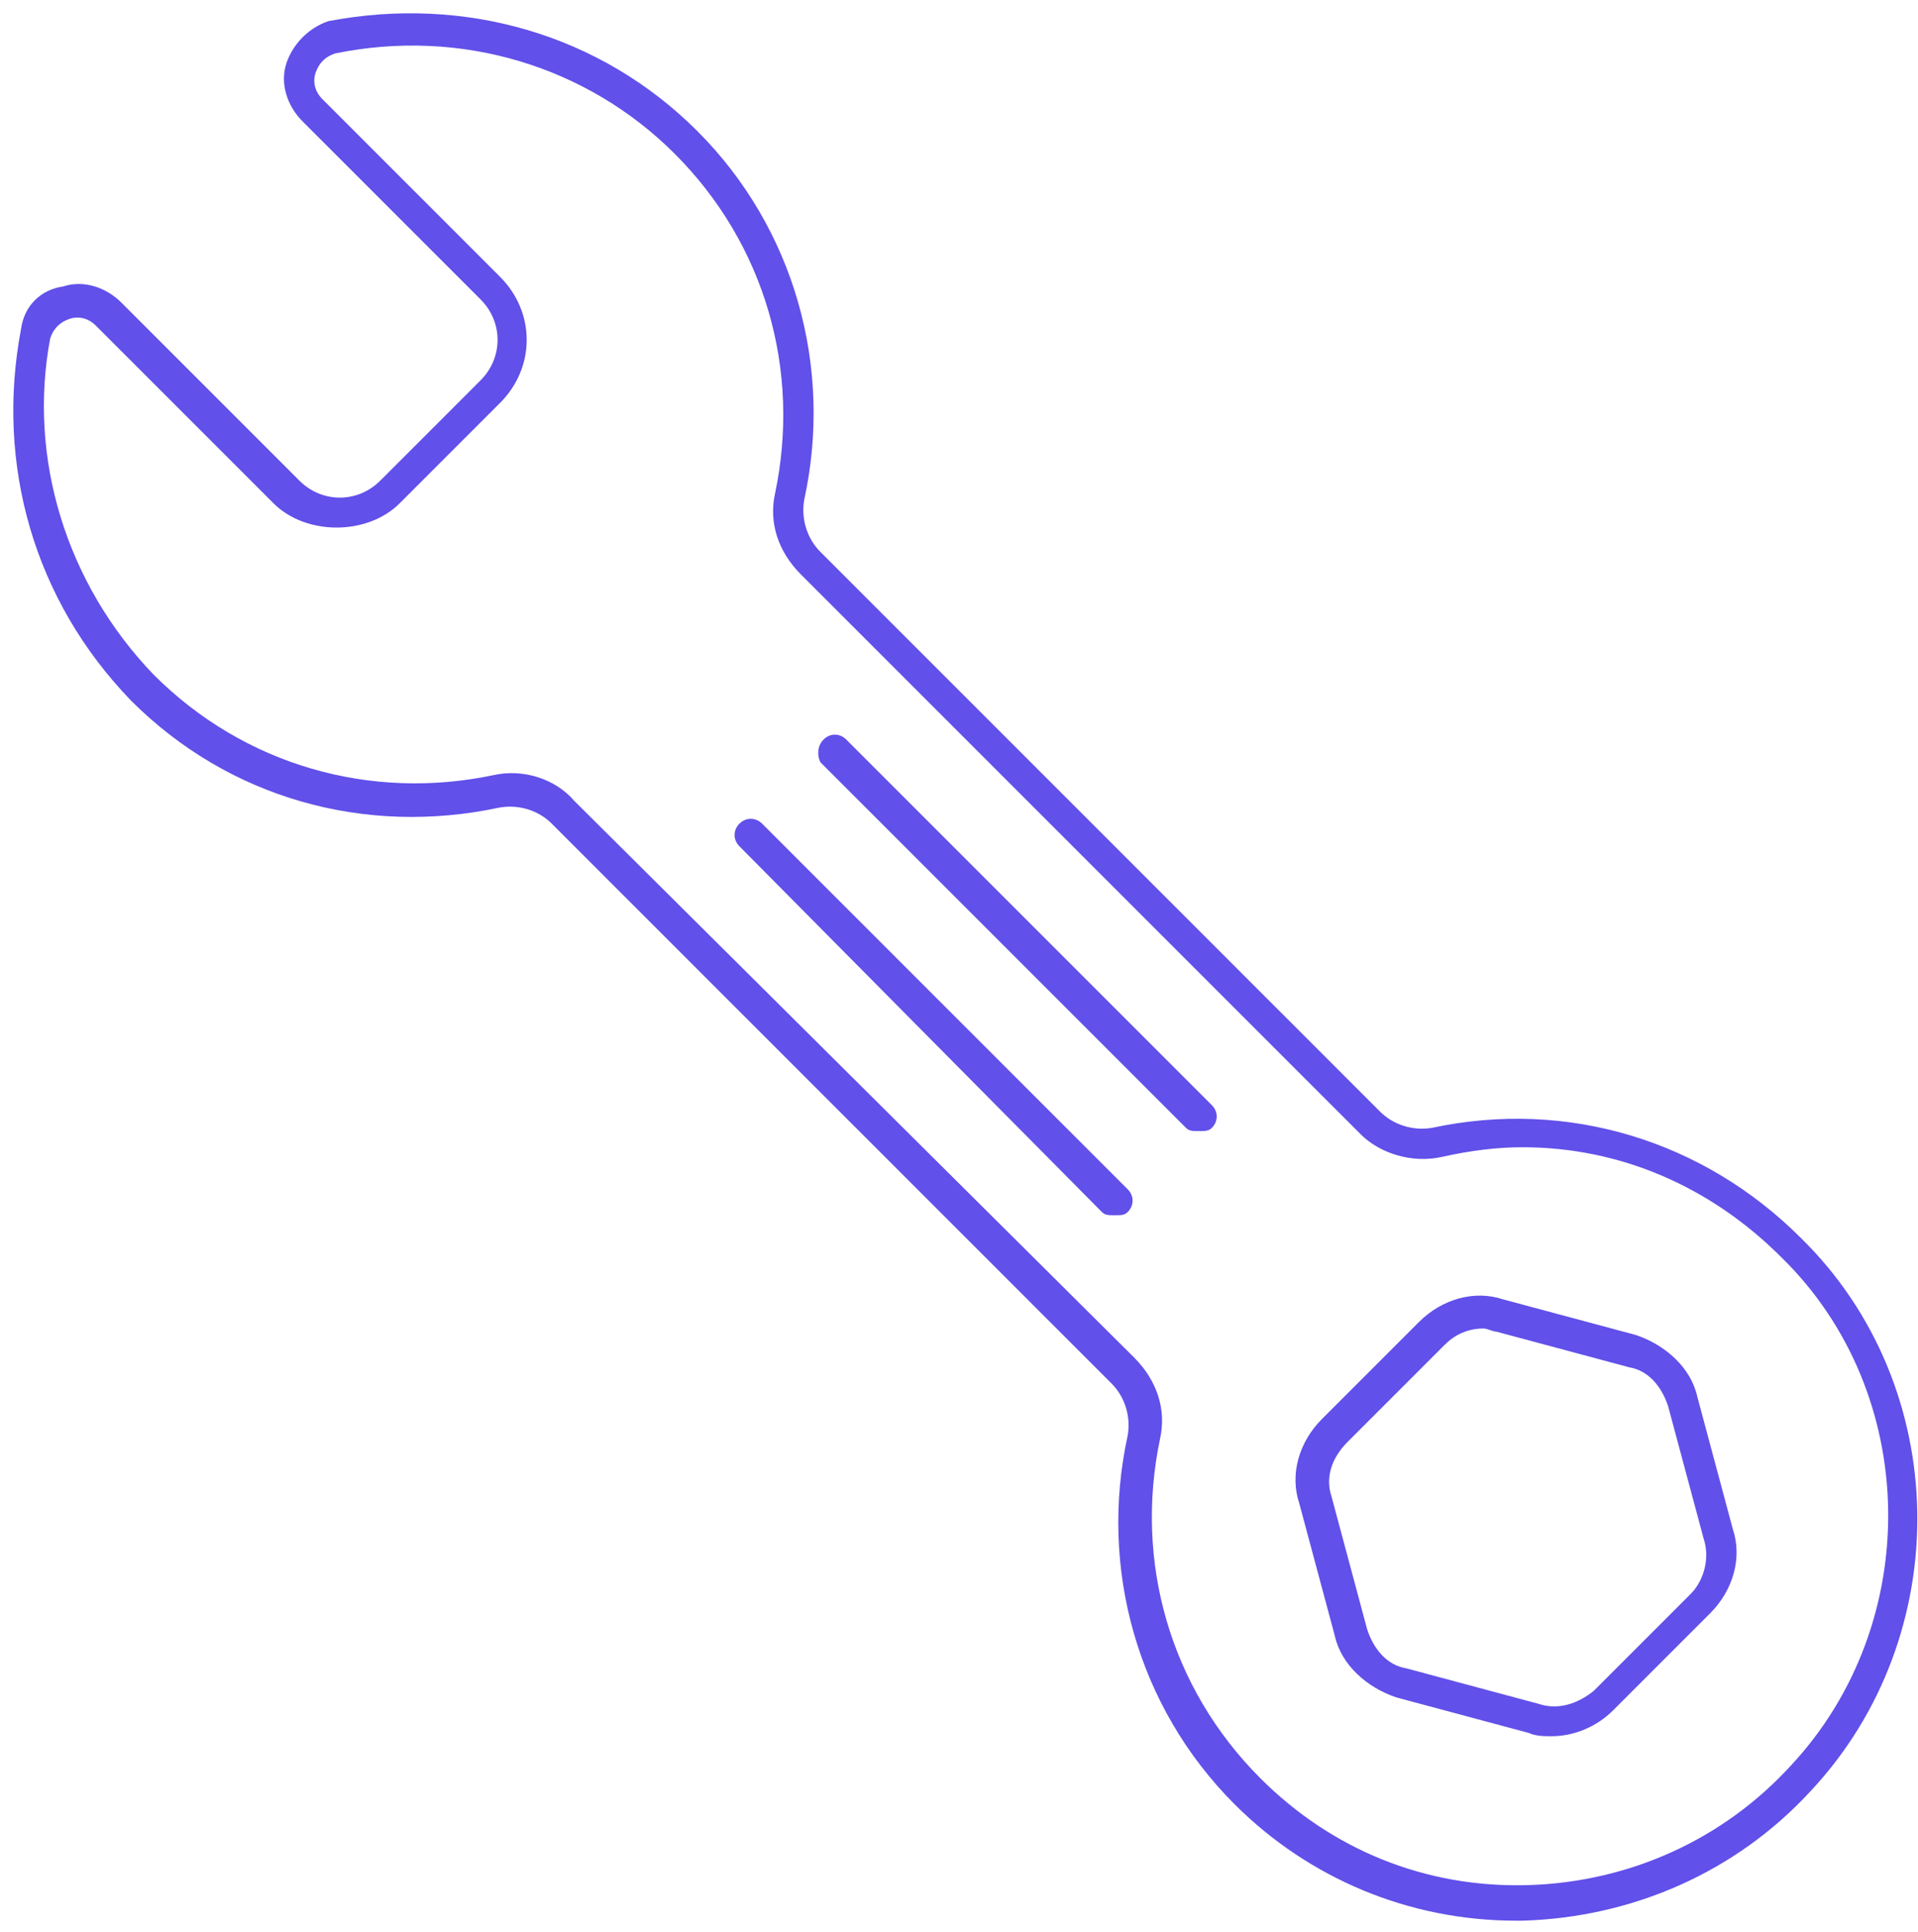 <svg width="138" height="139" viewBox="0 0 138 139" fill="none" xmlns="http://www.w3.org/2000/svg">
<path d="M102.094 95.109C103.723 93.48 106.052 92.781 108.147 93.48L117.692 96.041C119.788 96.739 121.65 98.369 122.116 100.464L124.677 110.009C125.375 112.105 124.677 114.433 123.047 116.062L116.063 123.047C114.898 124.211 113.269 124.909 111.639 124.909C111.173 124.909 110.475 124.909 110.009 124.677L100.464 122.116C98.369 121.417 96.506 119.787 96.041 117.692L93.48 108.147C92.781 106.052 93.48 103.723 95.109 102.094L102.094 95.109ZM95.808 107.681L98.369 117.227C98.834 118.623 99.766 119.787 101.163 120.02L110.708 122.581C112.105 123.047 113.502 122.581 114.666 121.65L121.65 114.666C122.581 113.734 123.047 112.105 122.581 110.708L120.02 101.162C119.555 99.766 118.623 98.602 117.227 98.369L107.681 95.808C107.448 95.808 106.983 95.575 106.75 95.575C105.586 95.575 104.655 96.041 103.956 96.739L96.972 103.723C95.808 104.887 95.342 106.284 95.808 107.681Z" fill="#6150E9"/>
<path d="M1.519 23.636C1.752 22.006 2.916 20.842 4.545 20.609C5.942 20.144 7.572 20.609 8.736 21.773L21.541 34.578C23.17 36.208 25.731 36.208 27.361 34.578L34.578 27.361C36.208 25.731 36.208 23.17 34.578 21.541L21.773 8.736C20.609 7.572 20.144 5.942 20.609 4.545C21.075 3.148 22.239 1.984 23.636 1.519C33.414 -0.344 43.192 2.45 50.177 9.434C57.161 16.419 59.955 26.43 57.859 35.975C57.627 37.372 58.092 38.769 59.023 39.7L99.3 79.977C100.231 80.908 101.628 81.373 103.025 81.141C112.803 79.045 122.581 82.072 129.566 89.056C140.508 99.766 140.741 117.692 130.264 128.867C124.909 134.687 117.459 137.947 109.544 138.18H109.078C101.395 138.18 94.178 135.153 88.823 129.798C81.839 122.814 79.045 112.803 81.141 103.258C81.374 101.861 80.908 100.464 79.977 99.533L39.7 59.256C38.769 58.325 37.372 57.859 35.975 58.092C26.197 60.188 16.419 57.394 9.434 50.409C2.45 43.192 -0.344 33.414 1.519 23.636ZM11.064 48.547C17.583 55.066 26.663 57.627 35.509 55.764C37.605 55.298 39.933 55.997 41.33 57.627L81.606 97.67C83.236 99.3 83.934 101.395 83.469 103.491C81.606 112.337 84.167 121.417 90.686 127.936C95.808 133.058 102.559 135.852 110.009 135.619C117.227 135.386 123.978 132.359 128.867 127.005C138.413 116.761 138.18 100.231 128.169 90.453C123.047 85.331 116.528 82.537 109.544 82.537C107.681 82.537 105.819 82.77 103.723 83.236C101.628 83.702 99.3 83.003 97.903 81.606L57.627 41.33C55.997 39.7 55.298 37.605 55.764 35.509C57.627 26.663 55.066 17.583 48.547 11.064C42.261 4.778 33.181 1.984 24.102 3.847C23.403 4.08 22.938 4.545 22.705 5.244C22.472 5.942 22.705 6.641 23.17 7.106L35.975 19.911C38.536 22.472 38.536 26.43 35.975 28.991L28.758 36.208C26.43 38.536 22.006 38.536 19.678 36.208L6.873 23.403C6.408 22.938 5.709 22.705 5.011 22.938C4.313 23.17 3.847 23.636 3.614 24.334C1.984 32.948 4.778 42.028 11.064 48.547Z" fill="#6150E9"/>
<path d="M59.256 53.203C59.722 52.737 60.42 52.737 60.886 53.203L87.194 79.511C87.659 79.977 87.659 80.675 87.194 81.141C86.961 81.373 86.728 81.373 86.263 81.373C85.797 81.373 85.564 81.373 85.331 81.141L59.023 54.833C58.791 54.367 58.791 53.669 59.256 53.203ZM54.833 59.256L81.141 85.564C81.606 86.03 81.606 86.728 81.141 87.194C80.908 87.427 80.675 87.427 80.209 87.427C79.744 87.427 79.511 87.427 79.278 87.194L53.203 60.886C52.737 60.42 52.737 59.722 53.203 59.256C53.669 58.791 54.367 58.791 54.833 59.256Z" fill="#6150E9"/>
</svg>
